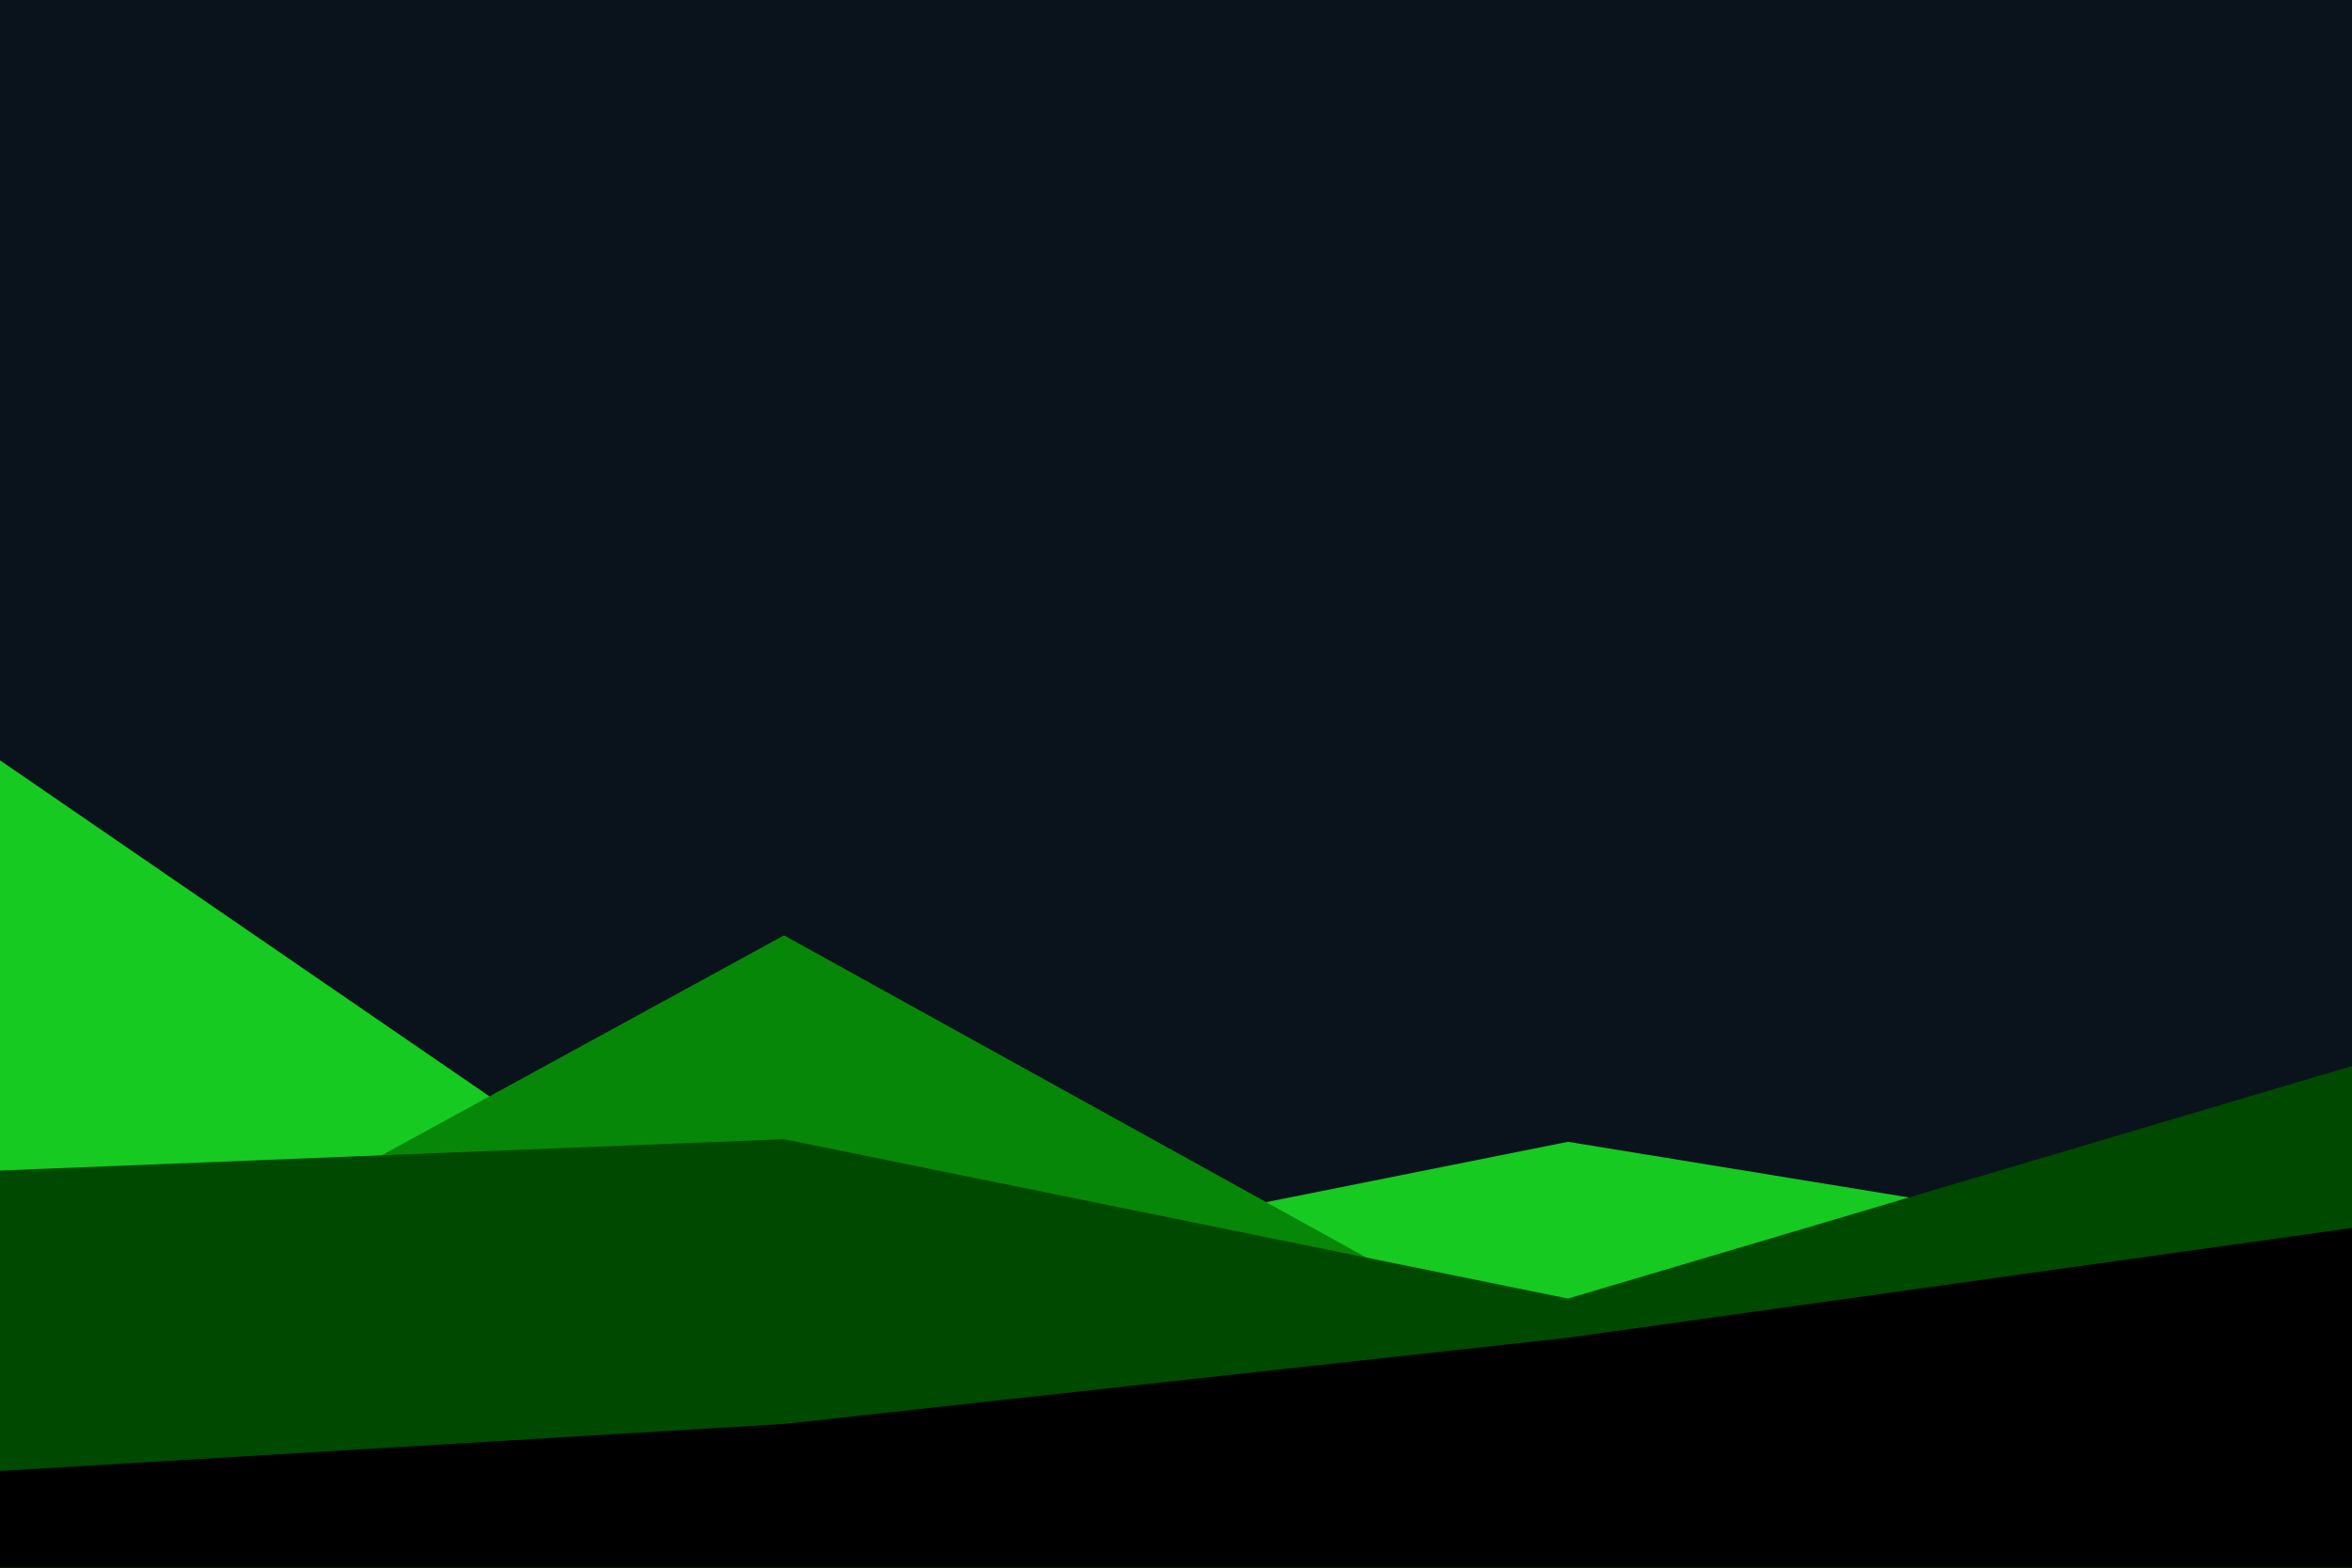 <svg id="visual" viewBox="0 0 900 600" width="900" height="600" xmlns="http://www.w3.org/2000/svg" xmlns:xlink="http://www.w3.org/1999/xlink" version="1.1"><rect x="0" y="0" width="900" height="600" fill="#0a131c"></rect><path d="M0 291L300 497L600 437L900 486L900 601L600 601L300 601L0 601Z" fill="#16ca21"></path><path d="M0 522L300 358L600 524L900 481L900 601L600 601L300 601L0 601Z" fill="#078708"></path><path d="M0 448L300 436L600 497L900 408L900 601L600 601L300 601L0 601Z" fill="#004900"></path><path d="M0 563L300 545L600 512L900 470L900 601L600 601L300 601L0 601Z" fill="#000000"></path></svg>
